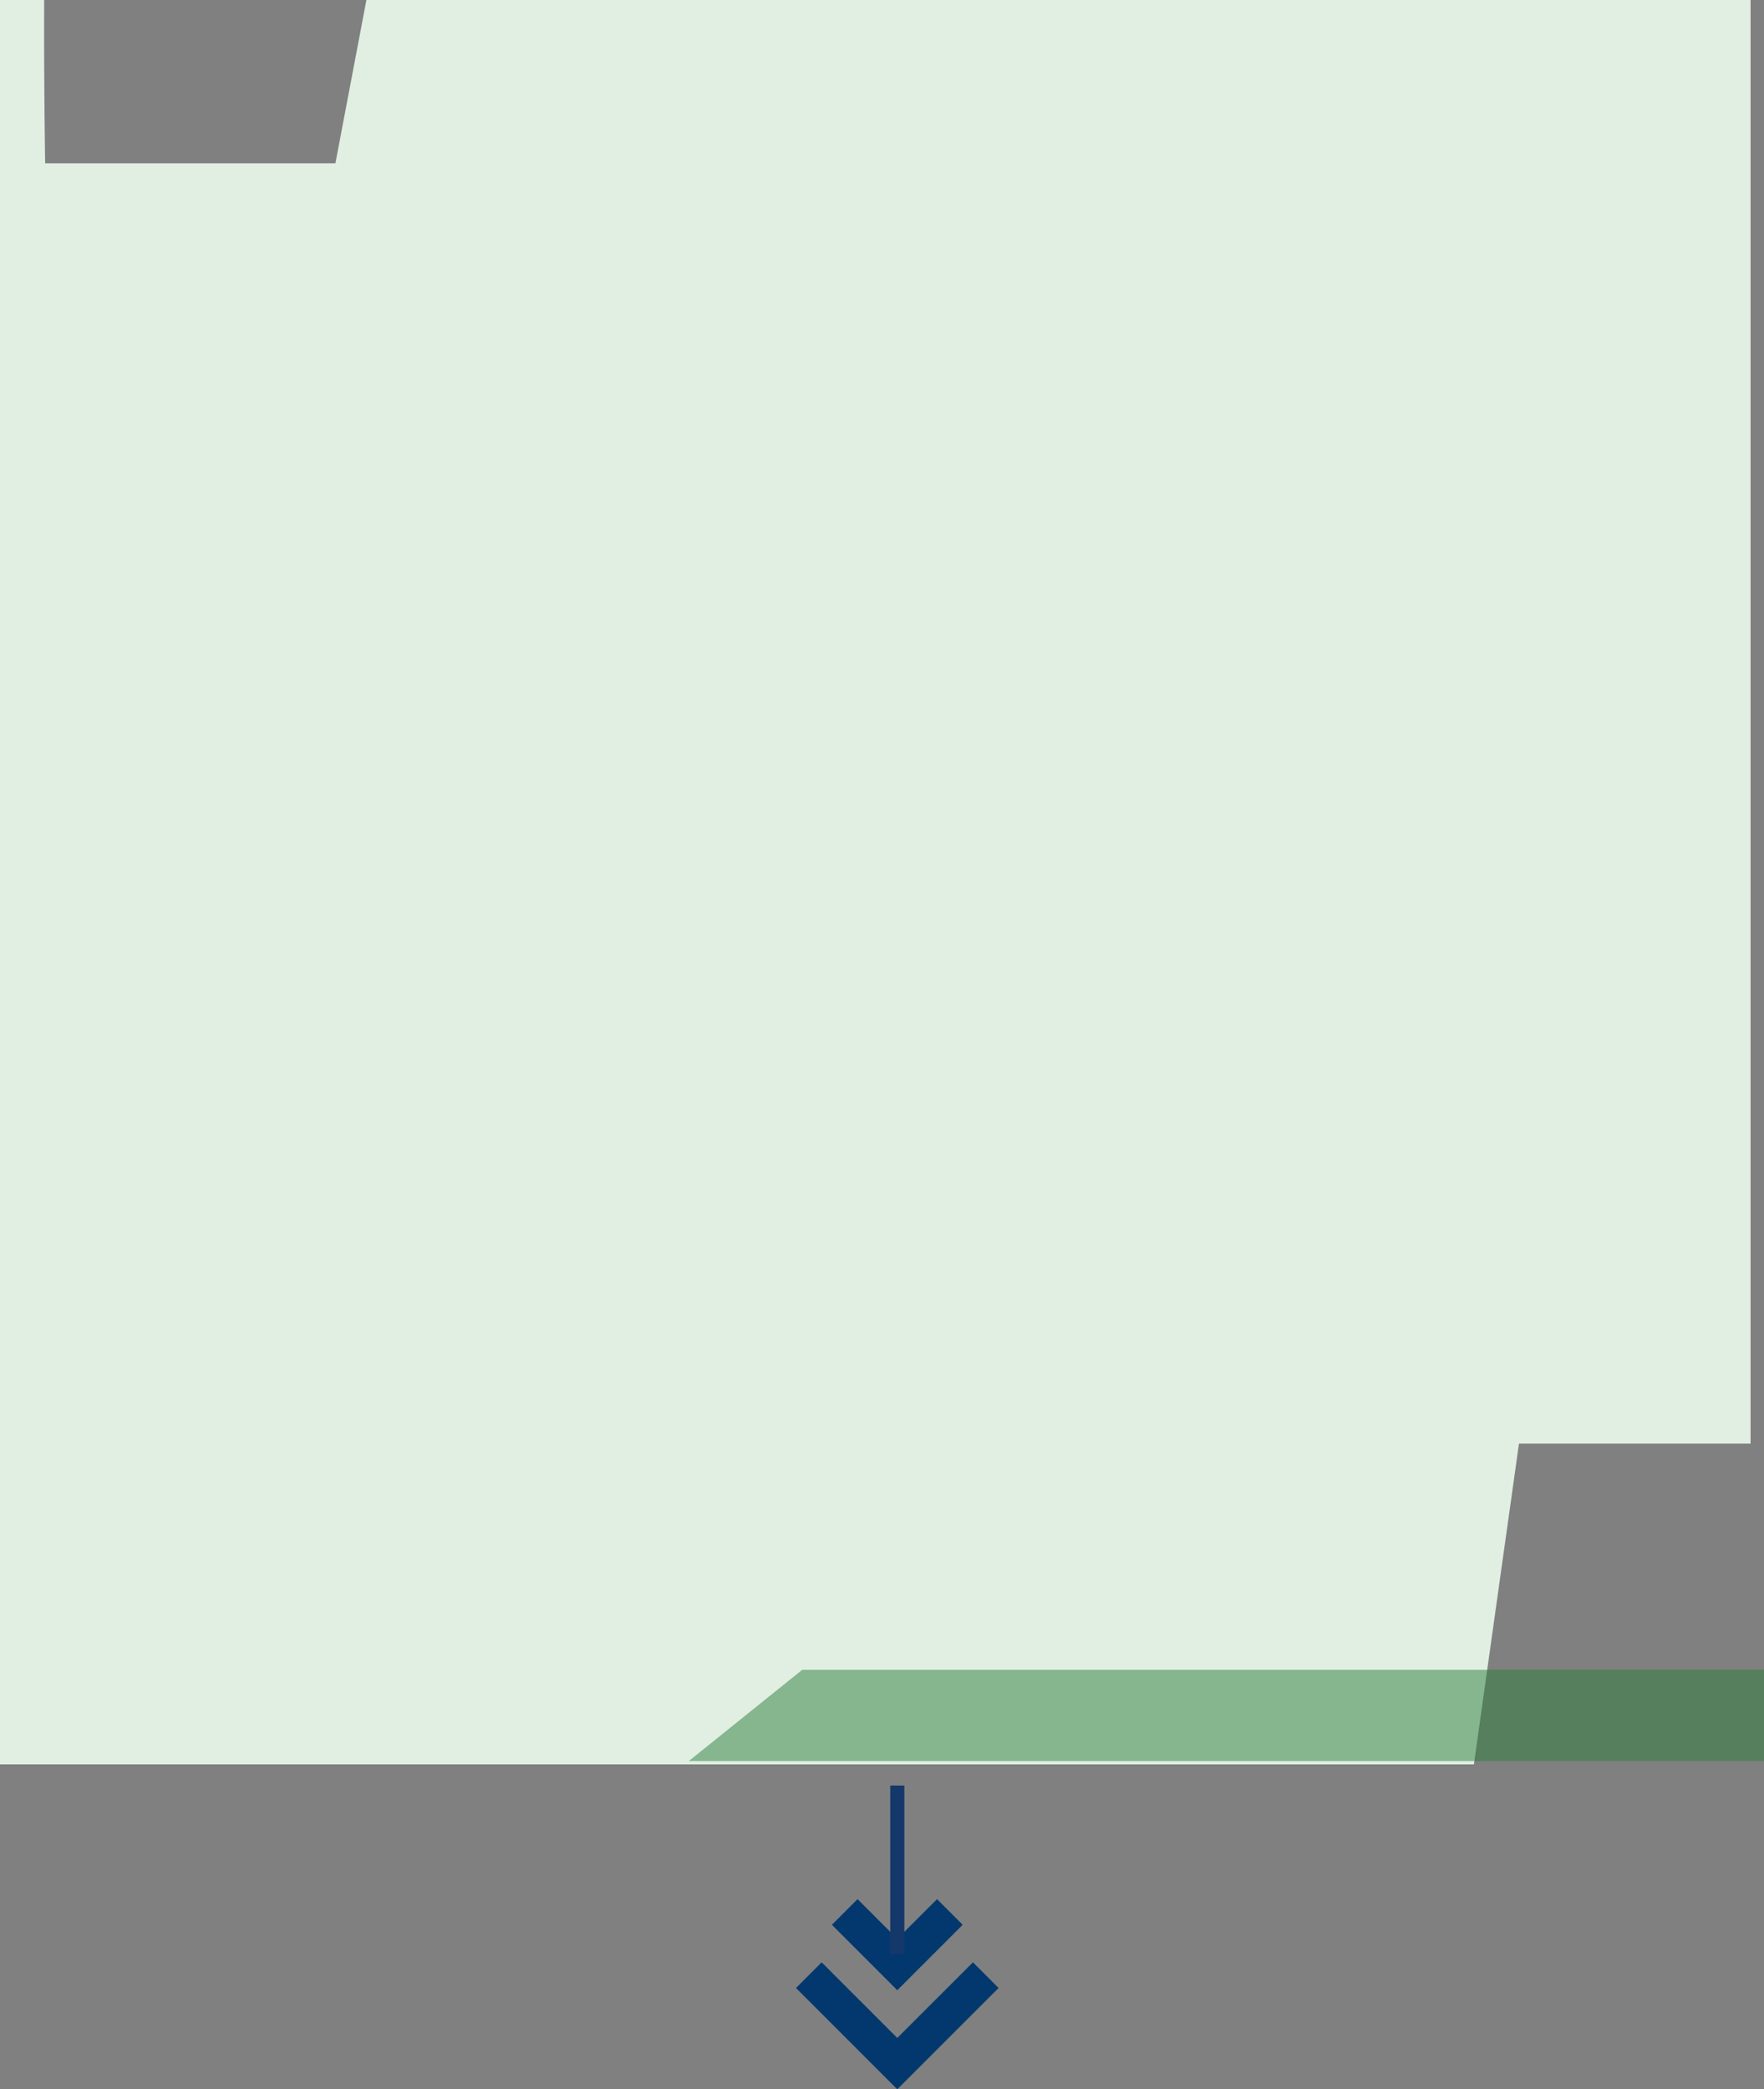 <svg xmlns="http://www.w3.org/2000/svg" width="250" height="296.043" viewBox="0 0 250 296.043">
  <rect x="0" y="0" width="250" height="296.043" fill="#808080" stroke="none"/>
  <g id="Grupo_877614" data-name="Grupo 877614" transform="translate(6622.667 9685)">
    <g id="Grupo_871043" data-name="Grupo 871043" transform="translate(-6907.667 -10961)">
      <path id="Sustracción_4" data-name="Sustracción 4" d="M208.888,250H0V0H6.258C6.211,12.693,6.4,23.038,6.4,23.141H47.534L51.93,0H248.1V204.544H215.276L208.888,250Z" transform="translate(285 1276)" fill="#e1efe3"/>
      <path id="Trazado_213850" data-name="Trazado 213850" d="M12.082,1.311h136.3V14.246H-4Z" transform="translate(386.618 1511.286)" fill="#2b7e3b" opacity="0.5"/>
    </g>
    <g id="Grupo_871049" data-name="Grupo 871049" transform="translate(3497.23 -15639.57) rotate(-90)">
      <g id="Grupo_154243" data-name="Grupo 154243" transform="translate(-6223.667 -9978.375) rotate(180)">
        <path id="Trazado_213857" data-name="Trazado 213857" d="M15.822,0,12.184,3.637,22.9,14.356,12.184,25.074l3.637,3.637L30.177,14.356Z" transform="translate(-3.231)" fill="#03386e"/>
        <path id="Trazado_213858" data-name="Trazado 213858" d="M0,10.556,5.633,16.19,0,21.823,3.637,25.46l9.272-9.27L3.637,6.92Z" transform="translate(0 -1.835)" fill="#03386e"/>
      </g>
      <path id="Trazado_213861" data-name="Trazado 213861" d="M-7593.79-9873.73h23.885" transform="translate(1362.333 -119)" fill="none" stroke="#15386a" stroke-width="2"/>
    </g>
  </g>
</svg>
